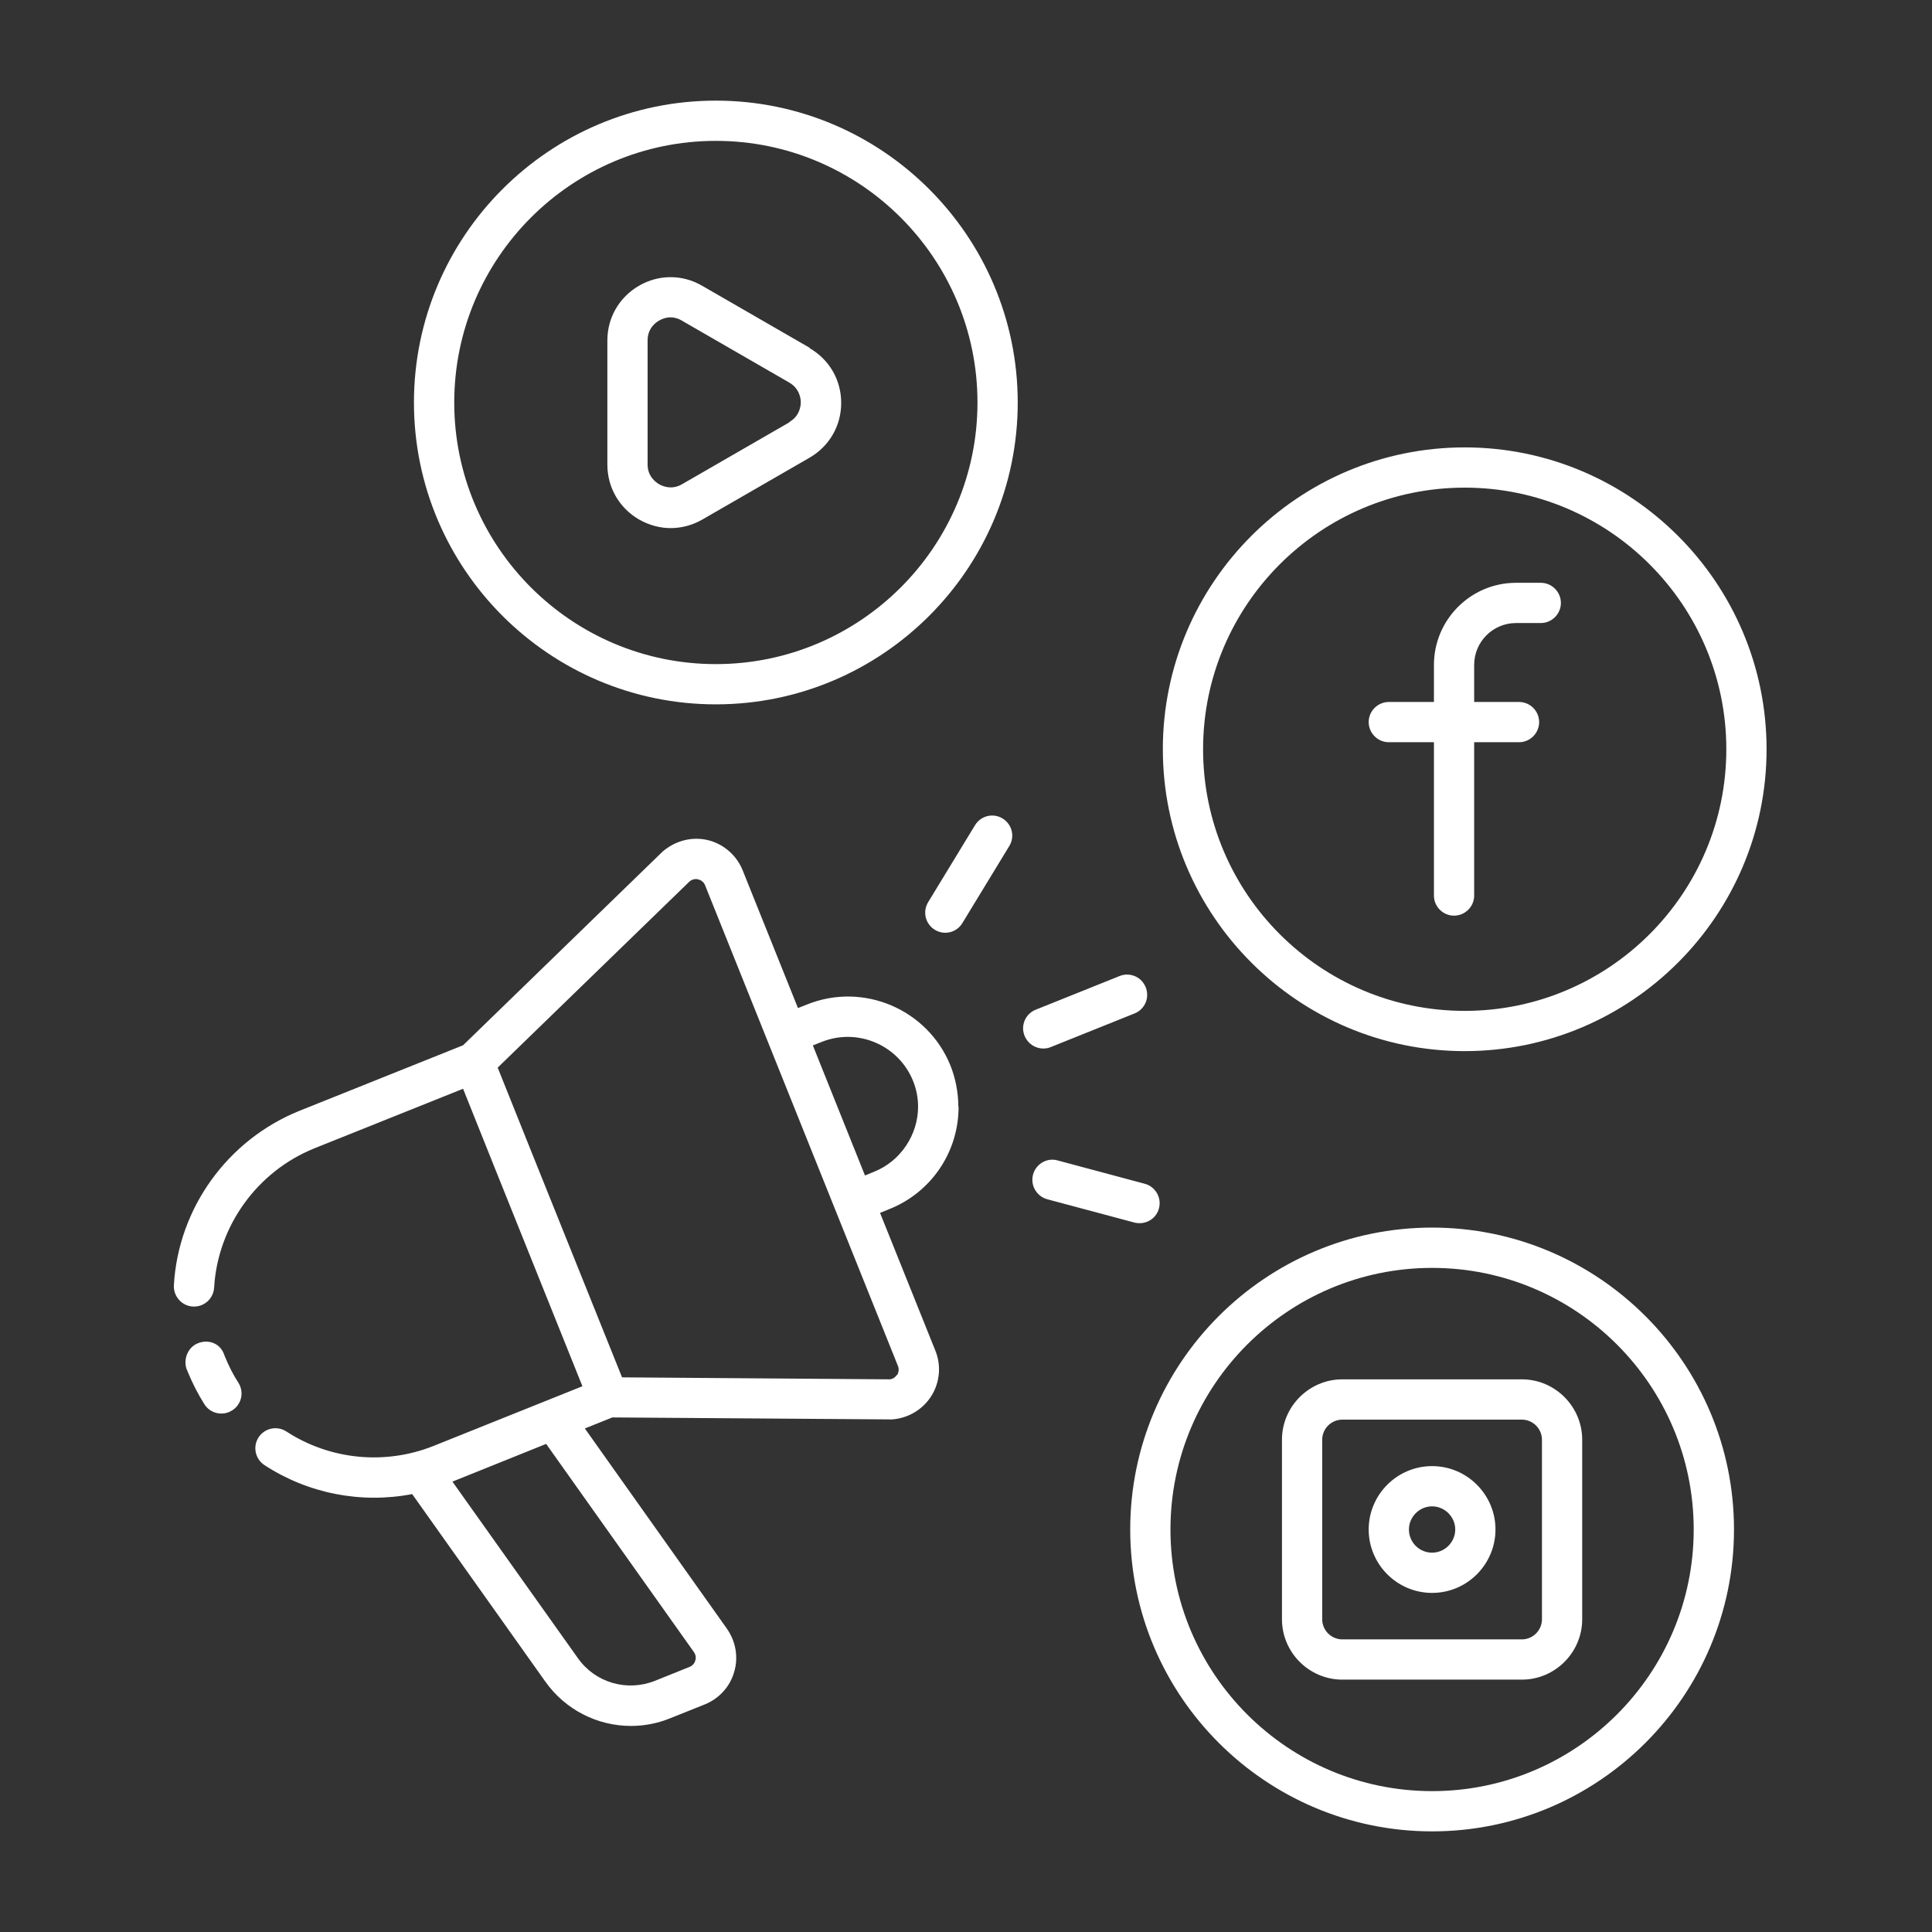 <svg width="35" height="35" viewBox="0 0 35 35" fill="none" xmlns="http://www.w3.org/2000/svg">
<rect x="0" y="0" width="35" height="35" fill="#333333" stroke="none"/>
<path d="M17.361 20.048C17.361 19.793 17.31 19.534 17.219 19.305C16.807 18.284 15.641 17.788 14.623 18.196L14.456 18.262L13.453 15.764C13.344 15.495 13.11 15.291 12.83 15.221C12.549 15.152 12.246 15.221 12.006 15.425L8.389 18.936L5.421 20.125C4.123 20.65 3.23 21.886 3.15 23.282C3.139 23.483 3.292 23.658 3.493 23.669C3.541 23.672 3.589 23.665 3.634 23.65C3.679 23.634 3.721 23.61 3.757 23.578C3.793 23.546 3.822 23.507 3.843 23.464C3.864 23.421 3.876 23.374 3.879 23.326C3.945 22.21 4.659 21.222 5.695 20.803L8.389 19.724L8.983 21.208L10.551 25.113L7.853 26.195C6.974 26.545 5.979 26.447 5.188 25.933C5.02 25.823 4.794 25.871 4.685 26.038C4.575 26.206 4.623 26.432 4.791 26.542C5.581 27.057 6.54 27.245 7.467 27.067L9.88 30.465C10.245 30.979 10.828 31.267 11.43 31.267C11.667 31.267 11.907 31.223 12.141 31.128L12.768 30.877C13.027 30.771 13.223 30.559 13.3 30.29C13.38 30.02 13.329 29.735 13.169 29.506L10.595 25.878L11.094 25.678L16.133 25.714H16.155C16.446 25.696 16.712 25.539 16.869 25.295C17.026 25.047 17.055 24.741 16.946 24.471L15.943 21.973L16.111 21.904C16.482 21.757 16.8 21.501 17.024 21.17C17.248 20.839 17.367 20.448 17.365 20.048H17.361ZM9.895 26.159L12.571 29.929C12.614 29.991 12.607 30.053 12.596 30.082C12.589 30.114 12.56 30.169 12.491 30.198L11.864 30.45C11.357 30.651 10.784 30.483 10.471 30.042L8.196 26.841L9.891 26.159H9.895ZM16.249 24.905C16.231 24.934 16.191 24.981 16.118 24.988L11.269 24.952L9.647 20.916L9.016 19.341L12.491 15.969C12.553 15.918 12.618 15.921 12.651 15.932C12.684 15.94 12.746 15.965 12.775 16.042L16.268 24.748C16.297 24.821 16.268 24.883 16.253 24.912L16.249 24.905ZM14.722 18.94L14.889 18.874C15.539 18.616 16.279 18.933 16.541 19.582C16.599 19.724 16.632 19.888 16.632 20.048C16.632 20.562 16.311 21.036 15.838 21.226L15.67 21.295L14.726 18.94H14.722ZM4.317 25.047C4.426 25.215 4.379 25.441 4.207 25.55C4.145 25.59 4.08 25.608 4.01 25.608C3.89 25.608 3.773 25.55 3.704 25.441C3.591 25.262 3.489 25.065 3.402 24.854C3.402 24.85 3.387 24.814 3.383 24.81C3.314 24.624 3.405 24.401 3.591 24.332C3.777 24.259 3.981 24.336 4.054 24.522C4.054 24.526 4.069 24.558 4.069 24.562C4.145 24.748 4.225 24.905 4.317 25.047ZM18.9 18.995C18.754 18.995 18.619 18.907 18.561 18.765C18.543 18.721 18.534 18.673 18.534 18.625C18.535 18.577 18.545 18.529 18.564 18.485C18.583 18.441 18.61 18.401 18.645 18.368C18.68 18.335 18.72 18.308 18.765 18.291L20.282 17.682C20.326 17.664 20.374 17.655 20.422 17.655C20.47 17.656 20.517 17.666 20.562 17.685C20.606 17.704 20.646 17.731 20.679 17.766C20.712 17.801 20.738 17.842 20.756 17.886C20.774 17.931 20.783 17.979 20.782 18.027C20.782 18.075 20.772 18.122 20.753 18.166C20.734 18.21 20.706 18.25 20.672 18.283C20.637 18.317 20.596 18.343 20.552 18.36L19.035 18.969C18.991 18.988 18.944 18.995 18.9 18.995ZM18.284 15.327L17.434 16.723C17.402 16.777 17.356 16.821 17.302 16.851C17.248 16.882 17.187 16.898 17.124 16.898C17.057 16.898 16.992 16.879 16.935 16.844C16.894 16.819 16.859 16.786 16.831 16.748C16.802 16.709 16.782 16.665 16.771 16.619C16.76 16.573 16.758 16.524 16.765 16.477C16.773 16.43 16.79 16.385 16.814 16.344L17.664 14.948C17.77 14.777 17.992 14.722 18.163 14.828C18.335 14.933 18.39 15.156 18.284 15.327ZM20.552 22.148L18.973 21.726C18.78 21.674 18.663 21.474 18.714 21.281C18.765 21.087 18.966 20.967 19.159 21.022L20.738 21.445C20.931 21.496 21.047 21.696 20.996 21.89C20.953 22.054 20.807 22.159 20.643 22.159C20.613 22.159 20.581 22.156 20.548 22.148H20.552ZM25.944 22.239C22.929 22.239 20.475 24.693 20.475 27.708C20.475 30.723 22.929 33.177 25.944 33.177C28.959 33.177 31.413 30.723 31.413 27.708C31.413 24.693 28.959 22.239 25.944 22.239ZM25.944 32.448C23.33 32.448 21.204 30.322 21.204 27.708C21.204 25.094 23.33 22.969 25.944 22.969C28.558 22.969 30.683 25.094 30.683 27.708C30.683 30.322 28.558 32.448 25.944 32.448ZM27.57 24.988H24.318C23.716 24.988 23.224 25.481 23.224 26.082V29.334C23.224 29.936 23.716 30.428 24.318 30.428H27.57C28.171 30.428 28.663 29.936 28.663 29.334V26.082C28.663 25.481 28.171 24.988 27.57 24.988ZM27.934 29.334C27.934 29.535 27.77 29.699 27.57 29.699H24.318C24.117 29.699 23.953 29.535 23.953 29.334V26.082C23.953 25.882 24.117 25.718 24.318 25.718H27.57C27.77 25.718 27.934 25.882 27.934 26.082V29.334ZM25.944 26.56C25.309 26.56 24.795 27.078 24.795 27.708C24.795 28.339 25.309 28.857 25.944 28.857C26.578 28.857 27.092 28.339 27.092 27.708C27.092 27.078 26.578 26.56 25.944 26.56ZM25.944 28.128C25.71 28.128 25.524 27.938 25.524 27.708C25.524 27.479 25.714 27.289 25.944 27.289C26.173 27.289 26.363 27.479 26.363 27.708C26.363 27.938 26.173 28.128 25.944 28.128ZM26.534 19.042C29.549 19.042 32.003 16.588 32.003 13.573C32.003 10.558 29.549 8.105 26.534 8.105C23.519 8.105 21.066 10.558 21.066 13.573C21.066 16.588 23.519 19.042 26.534 19.042ZM26.534 8.834C29.148 8.834 31.274 10.959 31.274 13.573C31.274 16.188 29.148 18.313 26.534 18.313C23.92 18.313 21.795 16.188 21.795 13.573C21.795 10.959 23.92 8.834 26.534 8.834ZM24.795 13.081C24.795 12.881 24.959 12.717 25.16 12.717H25.977V12.046C25.977 11.226 26.644 10.558 27.464 10.558H27.913C28.113 10.558 28.277 10.722 28.277 10.923C28.277 11.123 28.113 11.287 27.913 11.287H27.464C27.045 11.287 26.706 11.627 26.706 12.046V12.717H27.519C27.719 12.717 27.883 12.881 27.883 13.081C27.883 13.282 27.719 13.446 27.519 13.446H26.706V16.224C26.706 16.424 26.542 16.588 26.341 16.588C26.141 16.588 25.977 16.424 25.977 16.224V13.446H25.16C24.959 13.446 24.795 13.282 24.795 13.081ZM12.968 1.823C9.953 1.823 7.499 4.277 7.499 7.292C7.499 10.307 9.953 12.76 12.968 12.76C15.983 12.76 18.437 10.307 18.437 7.292C18.437 4.277 15.983 1.823 12.968 1.823ZM12.968 12.031C10.354 12.031 8.229 9.906 8.229 7.292C8.229 4.678 10.354 2.552 12.968 2.552C15.582 2.552 17.708 4.678 17.708 7.292C17.708 9.906 15.582 12.031 12.968 12.031ZM14.667 6.3L12.72 5.177C12.363 4.969 11.933 4.969 11.575 5.177C11.218 5.385 11.003 5.753 11.003 6.169V8.418C11.003 8.83 11.218 9.202 11.575 9.41C11.754 9.512 11.951 9.567 12.148 9.567C12.345 9.567 12.542 9.516 12.72 9.414L14.667 8.291C15.024 8.083 15.239 7.715 15.239 7.299C15.239 6.883 15.024 6.515 14.667 6.307V6.3ZM14.303 7.649L12.356 8.772C12.17 8.881 12.002 8.808 11.94 8.772C11.878 8.735 11.732 8.63 11.732 8.415V6.165C11.732 5.95 11.878 5.841 11.94 5.808C11.976 5.786 12.053 5.749 12.148 5.749C12.21 5.749 12.279 5.764 12.352 5.808L14.299 6.931C14.485 7.04 14.507 7.219 14.507 7.288C14.507 7.357 14.485 7.54 14.299 7.645L14.303 7.649Z" fill="white"/>
</svg>
